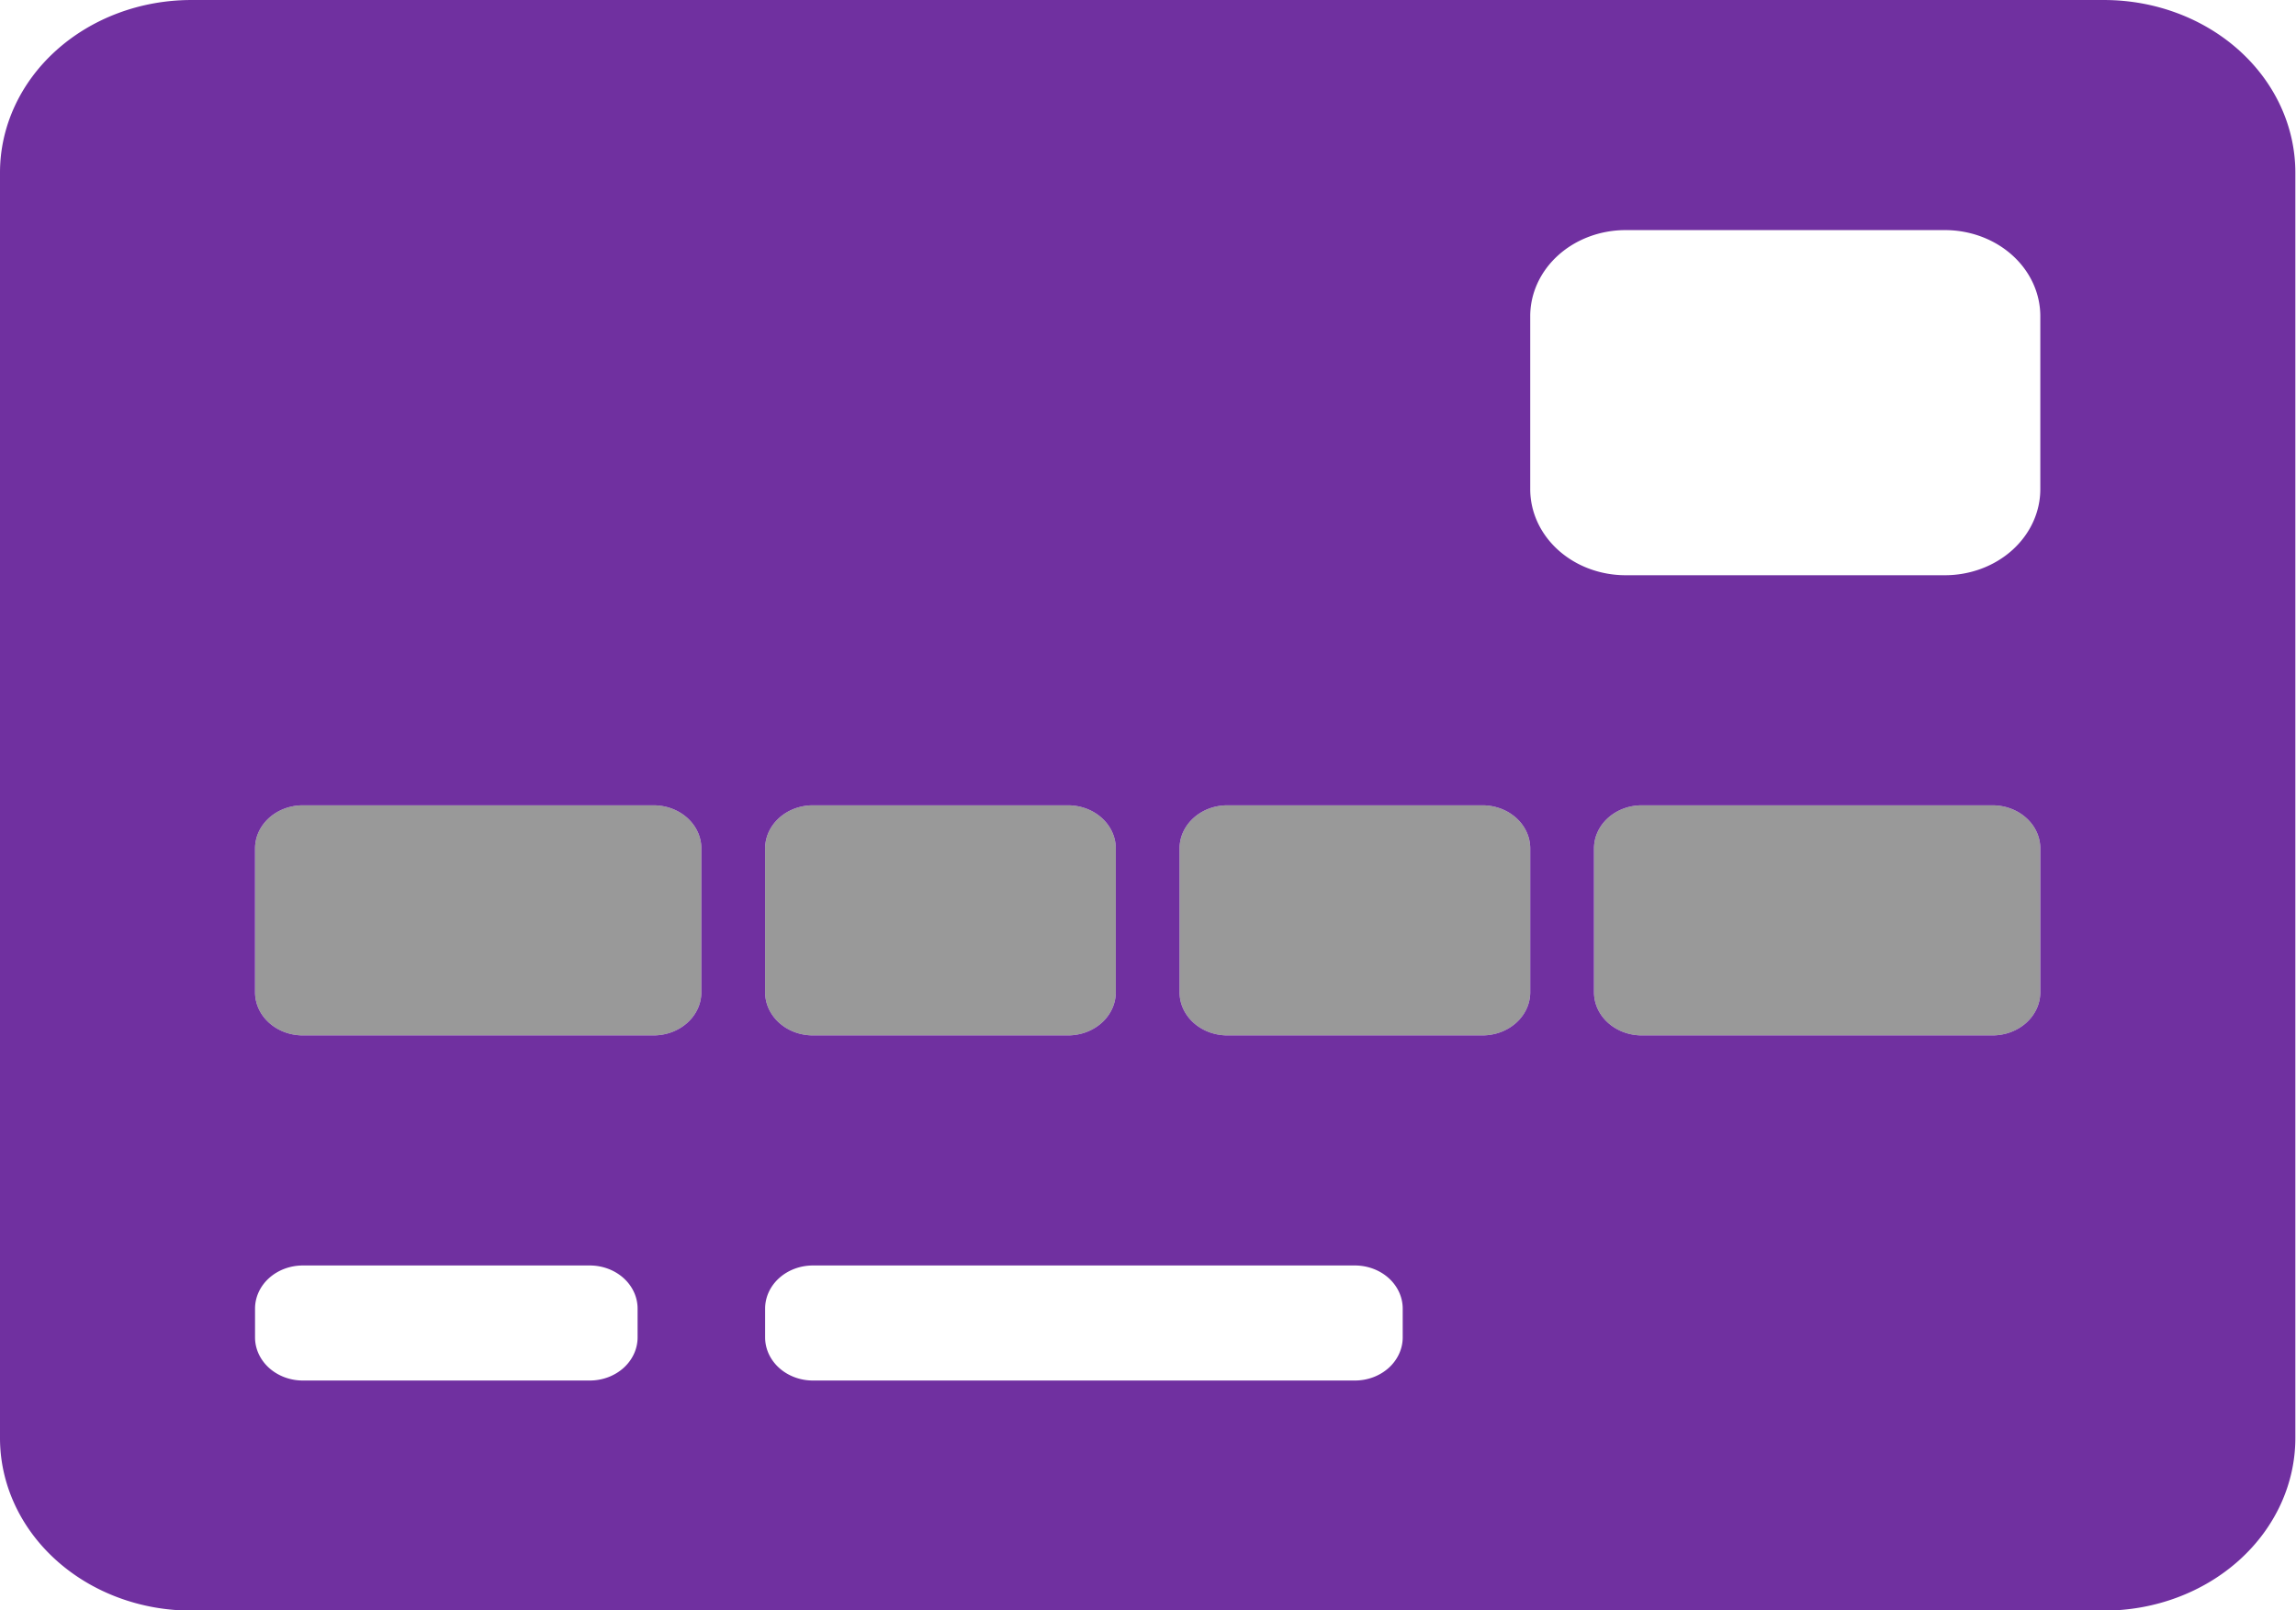 <?xml version="1.0" encoding="UTF-8" standalone="no"?>
<svg
   viewBox="0 0 730 512"
   version="1.1"
   id="svg10"
   sodipodi:docname="credit-card-front.svg"
   inkscape:version="1.1 (c68e22c387, 2021-05-23)"
   width="730"
   height="512"
   xmlns:inkscape="http://www.inkscape.org/namespaces/inkscape"
   xmlns:sodipodi="http://sodipodi.sourceforge.net/DTD/sodipodi-0.dtd"
   xmlns="http://www.w3.org/2000/svg"
   xmlns:svg="http://www.w3.org/2000/svg">
  <sodipodi:namedview
     id="namedview12"
     pagecolor="#ffffff"
     bordercolor="#666666"
     borderopacity="1.0"
     inkscape:pageshadow="2"
     inkscape:pageopacity="0.0"
     inkscape:pagecheckerboard="true"
     showgrid="false"
     inkscape:showpageshadow="false"
     inkscape:zoom="1.3203125"
     inkscape:cx="287.81065"
     inkscape:cy="255.6213"
     inkscape:window-width="2696"
     inkscape:window-height="1475"
     inkscape:window-x="708"
     inkscape:window-y="281"
     inkscape:window-maximized="0"
     inkscape:current-layer="svg10" />
  <!-- Font Awesome Pro 5.15.3 by @fontawesome - https://fontawesome.com License - https://fontawesome.com/license (Commercial License) -->
  <defs
     id="defs4">
    <style
       id="style2">.fa-secondary{opacity:.4}</style>
  </defs>
  <g
     id="g825"
     transform="matrix(1.267,0,0,1.143,0,-36.571)">
    <path
       d="m 268,256 h -64 a 12,12 0 0 0 -12,12 v 40 a 12,12 0 0 0 12,12 h 64 a 12,12 0 0 0 12,-12 v -40 a 12,12 0 0 0 -12,-12 z m -104,0 H 76 a 12,12 0 0 0 -12,12 v 40 a 12,12 0 0 0 12,12 h 88 a 12,12 0 0 0 12,-12 v -40 a 12,12 0 0 0 -12,-12 z m 208,0 h -64 a 12,12 0 0 0 -12,12 v 40 a 12,12 0 0 0 12,12 h 64 a 12,12 0 0 0 12,-12 v -40 a 12,12 0 0 0 -12,-12 z m 128,0 h -88 a 12,12 0 0 0 -12,12 v 40 a 12,12 0 0 0 12,12 h 88 a 12,12 0 0 0 12,-12 v -40 a 12,12 0 0 0 -12,-12 z"
       class="fa-secondary"
       id="path6" />
    <path
       d="M 528,32 H 48 A 48,48 0 0 0 0,80 v 352 a 48,48 0 0 0 48,48 h 480 a 48,48 0 0 0 48,-48 V 80 A 48,48 0 0 0 528,32 Z M 192,268 a 12,12 0 0 1 12,-12 h 64 a 12,12 0 0 1 12,12 v 40 a 12,12 0 0 1 -12,12 h -64 a 12,12 0 0 1 -12,-12 z m -32,136 a 12,12 0 0 1 -12,12 H 76 A 12,12 0 0 1 64,404 v -8 a 12,12 0 0 1 12,-12 h 72 a 12,12 0 0 1 12,12 z m 16,-96 a 12,12 0 0 1 -12,12 H 76 A 12,12 0 0 1 64,308 v -40 a 12,12 0 0 1 12,-12 h 88 a 12,12 0 0 1 12,12 z m 176,96 a 12,12 0 0 1 -12,12 H 204 a 12,12 0 0 1 -12,-12 v -8 a 12,12 0 0 1 12,-12 h 136 a 12,12 0 0 1 12,12 z m 32,-96 a 12,12 0 0 1 -12,12 h -64 a 12,12 0 0 1 -12,-12 v -40 a 12,12 0 0 1 12,-12 h 64 a 12,12 0 0 1 12,12 z m 128,0 a 12,12 0 0 1 -12,12 h -88 a 12,12 0 0 1 -12,-12 v -40 a 12,12 0 0 1 12,-12 h 88 a 12,12 0 0 1 12,12 z m 0,-140 a 23.94,23.94 0 0 1 -24,24 h -80 a 23.94,23.94 0 0 1 -24,-24 v -48 a 23.94,23.94 0 0 1 24,-24 h 80 a 23.94,23.94 0 0 1 24,24 z"
       class="fa-primary"
       id="path8"
       style="fill:#7030a0;fill-opacity:1" />
  </g>
</svg>
